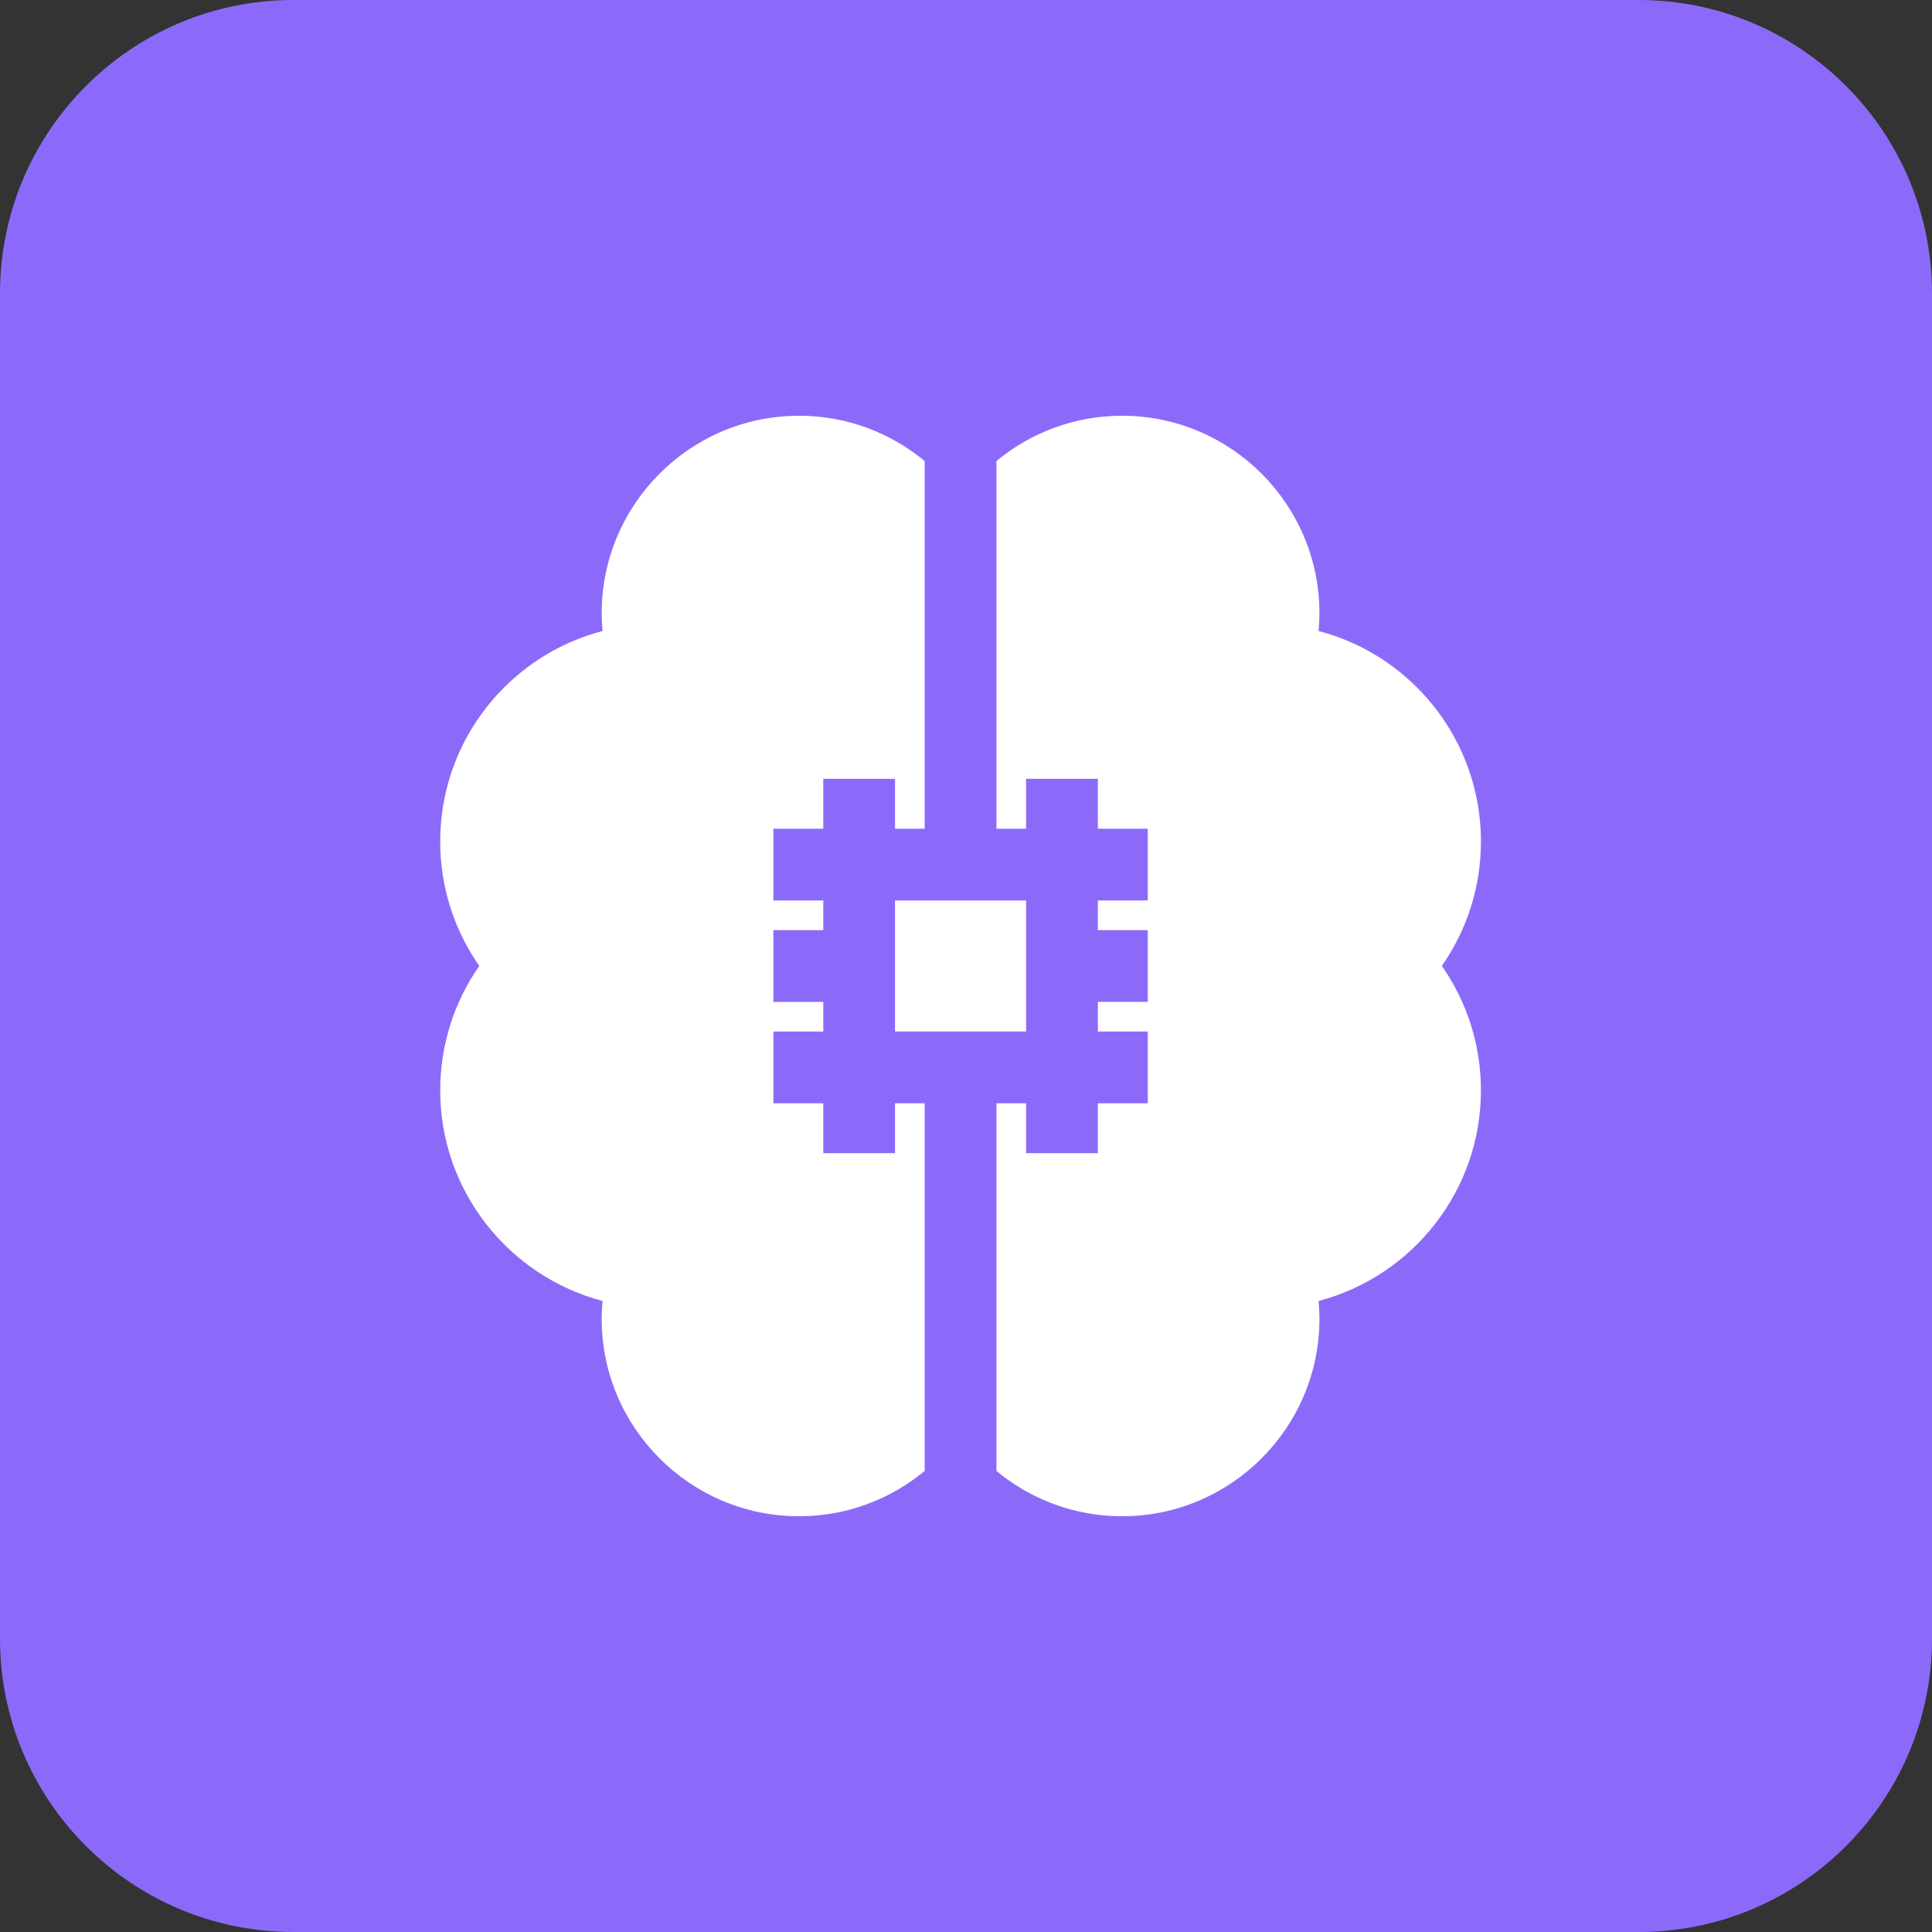 <svg width="79" height="79" viewBox="0 0 79 79" fill="none" xmlns="http://www.w3.org/2000/svg">
<rect x="0" y="0" width="79" height="79" fill="#333333" stroke="none"/>
<path d="M67 0H12C5.373 0 0 5.373 0 12V67C0 73.627 5.373 79 12 79H67C73.627 79 79 73.627 79 67V12C79 5.373 73.627 0 67 0Z" fill="#8C6AF9"/>
<path d="M41.957 36.821H36.598V42.179H41.957V36.821Z" fill="white"/>
<path d="M37.81 33.886V18.852C36.414 17.696 34.625 17 32.674 17C28.224 17 24.604 20.621 24.604 25.071C24.604 25.316 24.616 25.56 24.639 25.802C23.025 26.224 21.556 27.095 20.396 28.337C18.851 29.991 18 32.149 18 34.413C18 36.301 18.592 38.054 19.598 39.496C18.561 40.981 18 42.748 18 44.587C18 48.713 20.822 52.193 24.638 53.197C24.616 53.44 24.603 53.684 24.603 53.929C24.603 58.379 28.224 62 32.674 62C34.624 62 36.414 61.304 37.81 60.148V47.154L37.81 45.114H36.598V47.154H33.664V45.114H31.624V42.179H33.664V40.968H31.624V38.033H33.664V36.821H31.624V33.886H33.664V31.846H36.598V33.886H37.81V33.886Z" fill="white"/>
<path d="M60.556 34.413C60.556 32.149 59.705 29.991 58.16 28.337C57 27.095 55.531 26.224 53.917 25.802C53.94 25.56 53.952 25.316 53.952 25.071C53.952 20.621 50.332 17 45.881 17C43.931 17 42.141 17.696 40.745 18.852V33.886H41.957V31.846H44.892V33.886H46.932V36.821H44.892V38.033H46.932V40.967H44.892V42.179H46.932V45.114H44.892V47.154H41.957V45.114H40.745V60.148C42.141 61.304 43.931 62 45.881 62C50.332 62 53.952 58.379 53.952 53.929C53.952 53.684 53.94 53.44 53.918 53.197C57.733 52.193 60.556 48.714 60.556 44.587C60.556 42.748 59.995 40.981 58.957 39.496C59.964 38.054 60.556 36.301 60.556 34.413Z" fill="white"/>
</svg>
